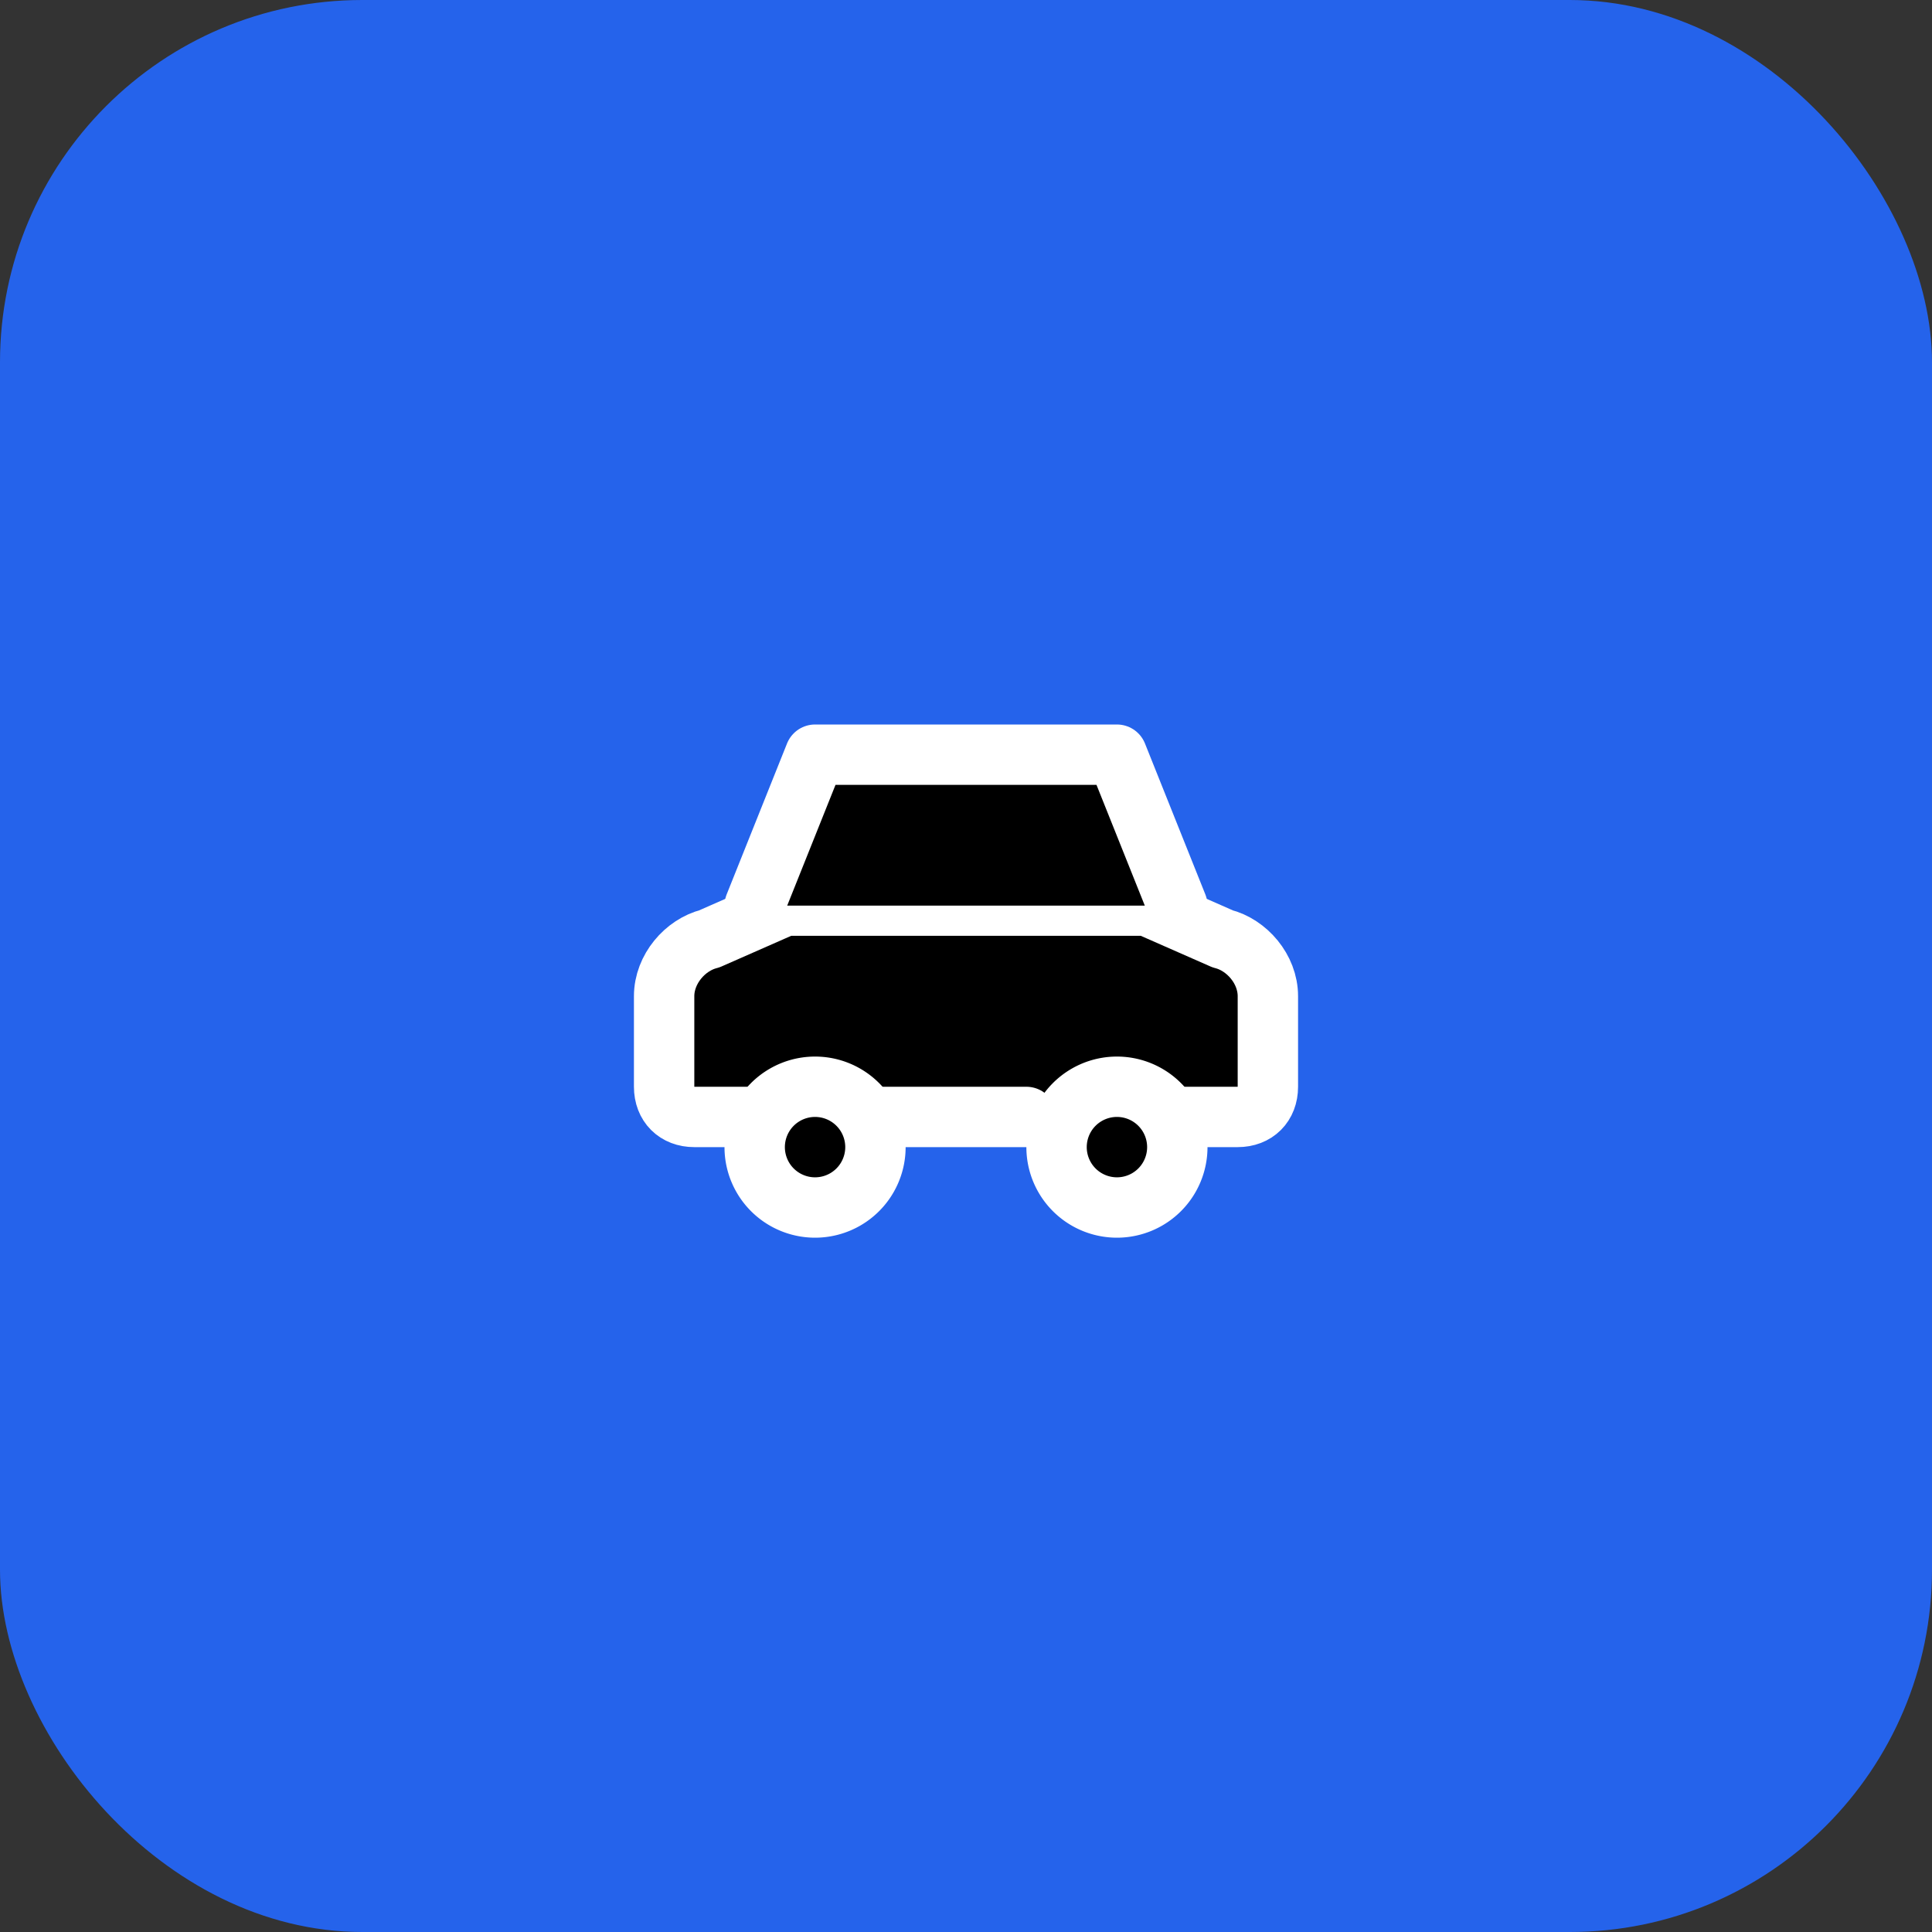 <svg xmlns="http://www.w3.org/2000/svg" width="64" height="64" viewBox="0 0 64 64">
  <rect x="0" y="0" width="64" height="64" fill="#333333" stroke="none"/>
  <rect width="64" height="64" rx="12" fill="#2563eb"/>
  <g transform="translate(20, 20)">
    <path d="M19 17h2c.6 0 1-.4 1-1v-3c0-.9-.7-1.7-1.5-1.9L18 10H6l-2.5 1.1C2.7 11.3 2 12.1 2 13v3c0 .6.4 1 1 1h2" stroke="white" stroke-width="2" stroke-linecap="round" stroke-linejoin="round"/>
    <path d="M14 17H9" stroke="white" stroke-width="2" stroke-linecap="round" stroke-linejoin="round"/>
    <path d="M5 18a2 2 0 1 0 4 0a2 2 0 1 0 -4 0" stroke="white" stroke-width="2" stroke-linecap="round" stroke-linejoin="round"/>
    <path d="M15 18a2 2 0 1 0 4 0a2 2 0 1 0 -4 0" stroke="white" stroke-width="2" stroke-linecap="round" stroke-linejoin="round"/>
    <path d="M5 10l2-5h10l2 5" stroke="white" stroke-width="2" stroke-linecap="round" stroke-linejoin="round"/>
  </g>
</svg> 